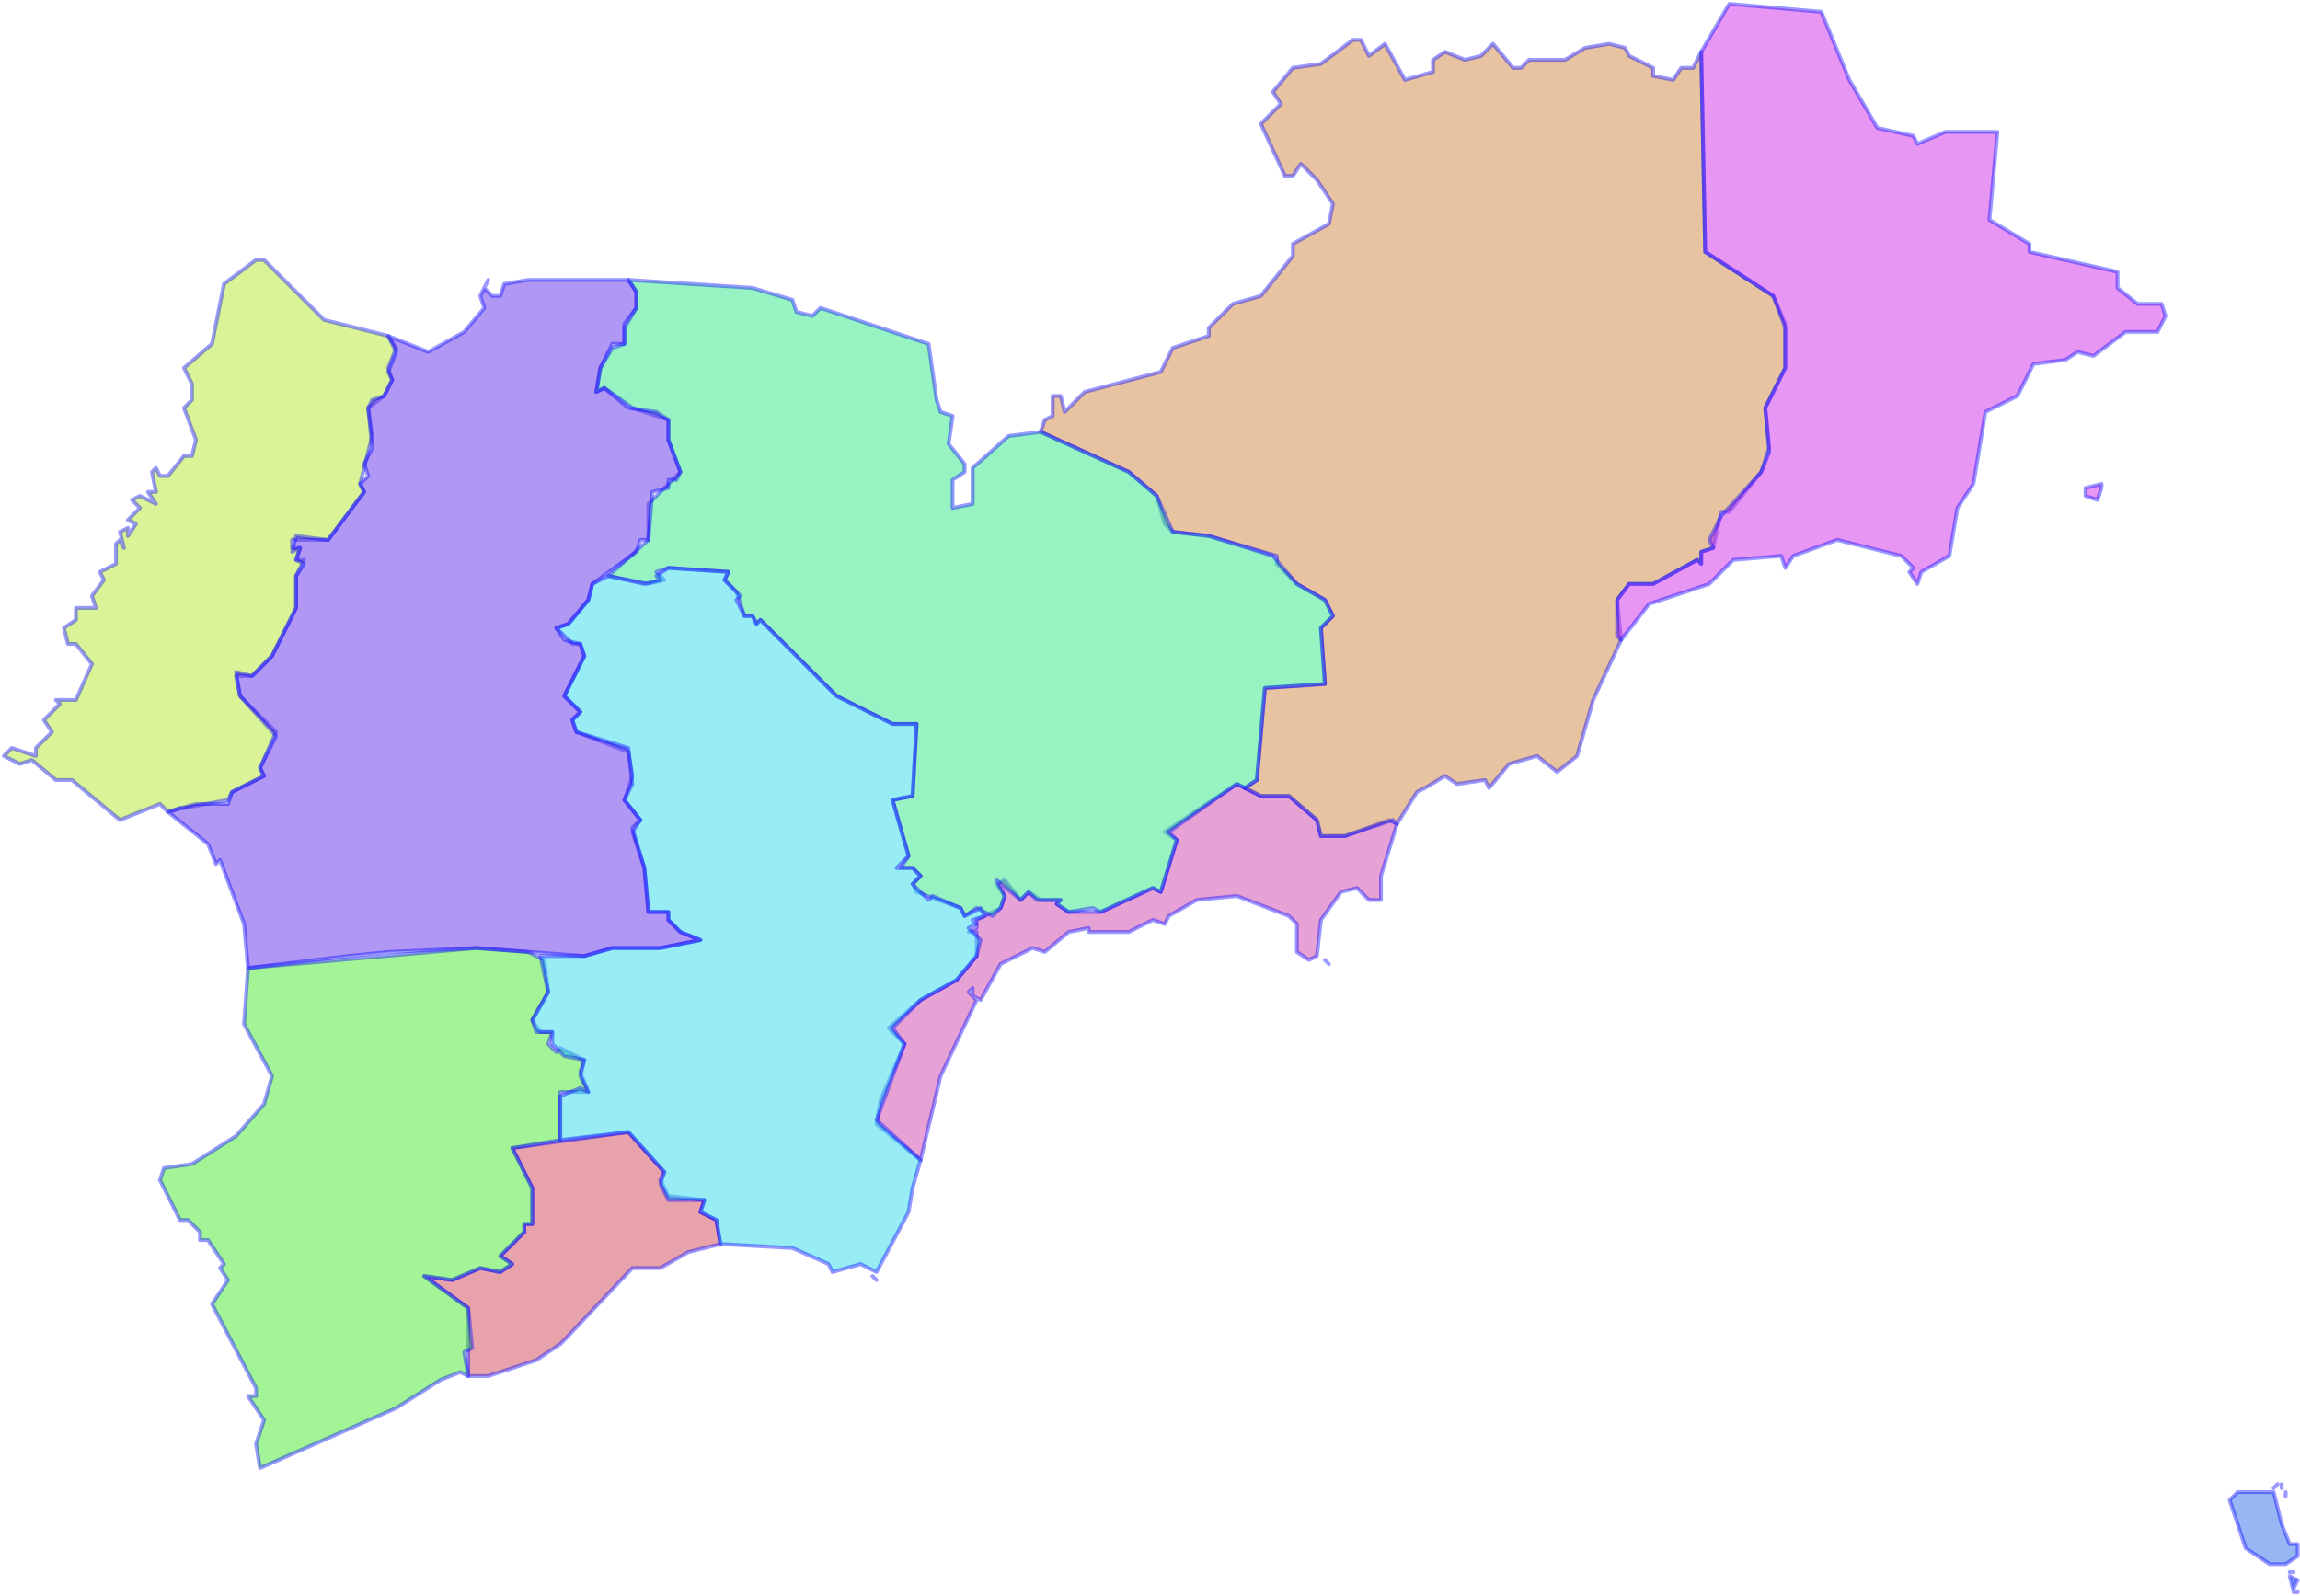 <svg width="598" height="415" viewBox="0 0 598 415" fill="none" xmlns="http://www.w3.org/2000/svg">
<g id="86" name="Bình Thuận">
<g id="8610" class="district" name="TP Phan Thiết">
<path fill-rule="evenodd" clip-rule="evenodd" d="M283.065 241.31L277.861 242.35L271.616 247.552L268.493 246.511L260.167 250.672L254.963 260.035L252.881 258.995V256.914L251.84 257.955L253.922 260.035L244.554 279.801L239.35 301.647L227.901 292.285L228.942 286.043L235.187 271.479L231.024 267.317L239.35 260.035L248.718 254.834L253.922 248.592V242.35H251.84L253.922 241.31V239.229L260.167 236.108L261.208 232.987L259.126 229.866L261.208 228.826L265.371 234.028L267.453 231.947L270.575 234.028H275.779L274.738 235.068L277.861 237.149H286.188L299.718 230.907L301.8 231.947L305.963 218.423L302.841 216.343L321.576 203.859L327.821 206.98H335.107L342.392 213.222L343.433 217.383H349.678L361.127 213.222L363.209 214.262L359.046 227.786V234.028H355.923L352.801 230.907L348.637 231.947L343.433 239.229L342.392 248.592L340.311 249.632L337.188 247.552V240.269L335.107 238.189L321.576 232.987L311.167 234.028L303.882 238.189L302.841 240.269L299.718 239.229L293.473 242.35H283.065V241.31Z" fill="#D147AC" fill-opacity="0.5"/>
<path d="M344.474 249.632L345.515 250.672M283.065 241.31L277.861 242.35L271.616 247.552L268.493 246.511L260.167 250.672L254.963 260.035L252.881 258.995V256.914L251.84 257.955L253.922 260.035L244.554 279.801L239.35 301.647L227.901 292.285L228.942 286.043L235.187 271.479L231.024 267.317L239.35 260.035L248.718 254.834L253.922 248.592V242.35H251.84L253.922 241.31V239.229L260.167 236.108L261.208 232.987L259.126 229.866L261.208 228.826L265.371 234.028L267.453 231.947L270.575 234.028H275.779L274.738 235.068L277.861 237.149H286.188L299.718 230.907L301.8 231.947L305.963 218.423L302.841 216.343L321.576 203.859L327.821 206.98H335.107L342.392 213.222L343.433 217.383H349.678L361.127 213.222L363.209 214.262L359.046 227.786V234.028H355.923L352.801 230.907L348.637 231.947L343.433 239.229L342.392 248.592L340.311 249.632L337.188 247.552V240.269L335.107 238.189L321.576 232.987L311.167 234.028L303.882 238.189L302.841 240.269L299.718 239.229L293.473 242.35H283.065V241.31Z" stroke="#0000FF" stroke-opacity="0.4" stroke-linecap="round" stroke-linejoin="round"/>
</g>
<path id="8609" class="district" name="La Gi" fill-rule="evenodd" clip-rule="evenodd" d="M145.675 349.501L139.43 353.662L126.94 357.824H121.736V340.139L110.287 331.816L117.573 332.856L124.859 329.736L130.063 330.776L133.185 328.695L130.063 326.615L136.308 320.373V318.292H138.39V308.929L133.185 298.526L163.37 294.365L172.737 304.768L171.696 306.849L173.778 311.01L183.145 312.05L182.104 315.171L186.268 317.252L187.309 323.494L178.982 325.574L171.696 329.736H164.41L146.716 348.461L145.675 349.501Z" fill="#D1475A" fill-opacity="0.5" stroke="#0000FF" stroke-opacity="0.4" stroke-linecap="round" stroke-linejoin="round"/>
<path id="8608" class="district" name="Bắc Bình" fill-rule="evenodd" clip-rule="evenodd" d="M368.413 205.94L363.209 214.262L362.168 213.222L349.678 217.383H343.433L342.392 213.222L335.107 206.98H327.821L323.657 204.899L326.78 202.819L328.862 178.892L344.474 177.851L343.433 163.287L346.556 160.166L344.474 156.005L337.188 151.844L331.984 146.642V144.562L314.29 139.36L304.922 138.32L302.841 136.239L300.759 128.957L293.473 122.715L270.575 112.312L271.616 109.191L273.698 108.151V102.95H275.779L276.82 107.111L282.024 101.909L301.8 96.708L304.922 90.466L314.29 87.345V85.264L320.535 79.023L327.821 76.942L336.147 66.539V63.418L345.515 58.217L346.556 53.015L342.392 46.773L338.229 42.612L336.147 45.733H334.066L327.821 32.209L333.025 27.008L330.943 23.887L336.147 17.645L343.433 16.605L351.76 10.363H353.841L355.923 14.524L360.086 11.403L365.291 20.766L372.576 18.685V15.564L375.699 13.484L380.903 15.564L385.066 14.524L388.189 11.403L393.393 17.645H395.475L397.556 15.564H406.924L412.128 12.443L418.373 11.403L422.536 12.443L423.577 14.524L429.822 17.645V19.726L435.026 20.766L437.108 17.645H440.23L442.312 13.484L443.353 65.499L461.047 76.942L464.17 84.224V95.668L458.965 106.071L460.006 116.474L457.925 122.715L449.598 133.118H447.516L445.435 142.481L442.312 143.521V146.642L441.271 145.602L429.822 151.844H423.577L420.455 156.005L421.495 166.408L414.21 182.013L410.046 196.577L404.842 200.738L399.638 196.577L392.352 198.657L387.148 204.899L386.107 202.819L378.821 203.859L375.699 201.778L370.495 204.899L368.413 205.94Z" fill="#D18847" fill-opacity="0.5" stroke="#0000FF" stroke-opacity="0.4" stroke-linecap="round" stroke-linejoin="round"/>
<path id="8607" class="district" name="Đức Linh" fill-rule="evenodd" clip-rule="evenodd" d="M46.797 210.101L43.674 211.141L41.592 209.06L31.184 213.222L18.694 202.819H14.531L8.286 197.617L5.163 198.657L1 196.577L3.082 194.496L9.327 196.577V194.496L13.49 190.335L11.408 187.214L15.572 183.053L14.531 182.013H19.735L23.898 172.65L19.735 167.448H17.653L16.613 163.287L19.735 161.207V158.086H24.939L23.898 154.965L27.021 150.804L25.98 148.723L30.143 146.642V141.441L31.184 140.401L32.225 142.481L31.184 138.32L33.266 137.28V139.36L35.347 136.239L33.266 135.199L36.388 132.078L34.307 129.997L36.388 128.957L40.552 131.038L38.47 127.917H40.552L39.511 122.715L40.552 121.675L41.592 123.756H43.674L47.837 118.554H49.919L50.96 114.393L47.837 106.071L49.919 103.99V99.829L47.837 95.668L55.123 89.426L58.246 73.821L66.572 67.579H68.654L84.266 83.184L100.92 87.345L103.001 90.466L100.92 95.668L101.961 98.788L99.879 102.95L95.716 106.071L96.756 113.353L93.634 125.836L94.675 127.917L85.307 140.401H75.94V142.481H78.021L76.981 145.602H79.062L76.981 149.763V158.086L70.736 170.569L65.531 175.771H61.368L62.409 180.972L71.776 190.335L67.613 199.698L68.654 201.778L60.327 205.94L59.286 208.02L47.837 210.101H46.797Z" fill="#B7E830" fill-opacity="0.5" stroke="#0000FF" stroke-opacity="0.4" stroke-linecap="round" stroke-linejoin="round"/>
<path id="8606" class="district" name="Hàm Tân" fill-rule="evenodd" clip-rule="evenodd" d="M121.736 357.824L119.655 356.783L114.451 358.864L103.001 366.146L67.613 381.751L66.572 375.509L68.654 369.267L64.491 363.025H66.572V360.945L55.123 339.098L59.286 332.856L57.205 329.736L58.246 328.695L54.082 322.453H52.001V320.373L48.878 317.252H46.797L41.592 306.849L42.633 303.728L49.919 302.688L61.368 295.406L68.654 287.083L70.736 279.801L63.45 266.277L64.491 251.713L123.818 246.511L137.349 247.552L141.512 249.632L142.553 257.955L138.39 265.237L140.471 268.358H143.594L142.553 271.479L144.635 273.559L145.675 272.519L151.92 275.64L150.88 278.761L152.961 283.962H145.675V296.446L133.185 298.526L138.39 308.929V318.292H136.308V320.373L130.063 326.615L133.185 328.695L130.063 330.776L124.859 329.736L117.573 332.856L110.287 331.816L121.736 340.139L122.777 350.542L120.695 351.582L121.736 357.824Z" fill="#49E830" fill-opacity="0.5" stroke="#0000FF" stroke-opacity="0.4" stroke-linecap="round" stroke-linejoin="round"/>
<path id="8605" class="district" name="Hàm Thuận Bắc" fill-rule="evenodd" clip-rule="evenodd" d="M284.106 236.108L277.861 237.149L274.738 235.068L275.779 234.028H269.534L267.453 231.947L265.371 234.028L259.126 228.826L261.208 232.987L260.167 236.108L258.085 238.189L253.922 236.108L250.799 238.189L249.758 236.108L238.309 231.947L237.269 229.866L239.35 227.786L237.269 225.705H234.146L236.228 222.584L232.064 208.02L237.269 206.98L238.309 188.254H232.064L217.493 180.972L197.717 161.207L196.676 162.247L195.635 160.166H193.554L191.472 153.924L188.349 150.803L189.39 148.723L173.778 147.683L170.655 148.723L172.737 150.803L168.574 151.844L158.165 149.763L168.574 140.4V131.038L176.9 122.715L173.778 114.393V109.191L164.41 106.07L157.125 100.869L155.043 101.909L156.084 95.668L159.206 90.466L162.329 89.426V85.264L165.451 80.063V75.902L163.37 72.781L195.635 74.861L206.044 77.982L207.084 81.103L211.248 82.144L213.329 80.063L241.432 89.426L243.513 103.99L244.554 107.111L247.677 108.151L246.636 115.433L250.799 120.635V122.715L247.677 124.796V132.078L252.881 131.038V121.675L262.248 113.353L270.575 112.312L293.473 122.715L300.759 128.957L304.922 138.32L314.29 139.36L330.943 144.562L337.188 151.844L344.474 156.005L346.556 160.166L343.433 163.287L344.474 177.851L328.862 178.892L326.78 202.819L323.657 204.899L321.576 203.859L303.882 216.343L305.963 218.423L301.8 231.947L299.718 230.907L286.188 237.149L284.106 236.108Z" fill="#30E886" fill-opacity="0.5" stroke="#0000FF" stroke-opacity="0.4" stroke-linecap="round" stroke-linejoin="round"/>
<g id="8604" class="district" name="Hàm Thuận Nam">
<path fill-rule="evenodd" clip-rule="evenodd" d="M236.228 315.171L227.901 330.776L223.738 328.695L216.452 330.776L215.411 328.695L206.044 324.534L187.309 323.494L186.268 317.252L182.104 315.171L183.145 312.05H173.778L171.696 307.889L172.737 304.768L163.37 294.365L145.675 296.446V285.003L150.88 282.922L152.961 283.962L150.88 279.801L151.92 275.64L146.716 274.599L143.594 271.479V268.358H139.43L138.39 265.237L142.553 257.955L140.471 248.592H151.92L159.206 246.511H171.696L182.104 244.431L176.9 242.35L173.778 239.229V237.149H168.574L167.533 225.705L164.41 216.343L166.492 213.222L162.329 208.02L164.41 201.778L163.37 195.537L149.839 190.335L148.798 187.214L150.88 185.133L146.716 180.972L151.92 170.569L150.88 167.448H148.798L144.635 163.287L147.757 162.247L152.961 156.005L154.002 151.844L158.165 149.763L167.533 151.844L171.696 150.804L170.655 149.763L173.778 147.683L189.39 148.723L188.349 150.804L192.513 154.965L191.472 156.005L193.554 160.166H195.635L196.676 162.247L197.717 161.207L217.493 180.972L232.064 188.254H238.309L237.269 206.98L232.064 208.02L236.228 222.584L233.105 225.705H237.269L239.35 227.786L237.269 229.866L241.432 234.028L242.473 232.987L249.758 236.108L250.799 238.189L254.963 236.108L256.003 238.189L252.881 239.229L253.922 240.27L251.84 241.31L254.963 244.431L253.922 248.592L248.718 254.834L239.35 260.035L232.064 267.317L235.187 271.479L227.901 291.244L239.35 301.647L237.269 308.929L236.228 315.171Z" fill="#30DCE8" fill-opacity="0.5"/>
<path d="M227.901 332.856L226.86 331.816M236.228 315.171L227.901 330.776L223.738 328.695L216.452 330.776L215.411 328.695L206.044 324.534L187.309 323.494L186.268 317.252L182.104 315.171L183.145 312.05H173.778L171.696 307.889L172.737 304.768L163.37 294.365L145.675 296.446V285.003L150.88 282.922L152.961 283.962L150.88 279.801L151.92 275.64L146.716 274.599L143.594 271.479V268.358H139.43L138.39 265.237L142.553 257.955L140.471 248.592H151.92L159.206 246.511H171.696L182.104 244.431L176.9 242.35L173.778 239.229V237.149H168.574L167.533 225.705L164.41 216.343L166.492 213.222L162.329 208.02L164.41 201.778L163.37 195.537L149.839 190.335L148.798 187.214L150.88 185.133L146.716 180.972L151.92 170.569L150.88 167.448H148.798L144.635 163.287L147.757 162.247L152.961 156.005L154.002 151.844L158.165 149.763L167.533 151.844L171.696 150.804L170.655 149.763L173.778 147.683L189.39 148.723L188.349 150.804L192.513 154.965L191.472 156.005L193.554 160.166H195.635L196.676 162.247L197.717 161.207L217.493 180.972L232.064 188.254H238.309L237.269 206.98L232.064 208.02L236.228 222.584L233.105 225.705H237.269L239.35 227.786L237.269 229.866L241.432 234.028L242.473 232.987L249.758 236.108L250.799 238.189L254.963 236.108L256.003 238.189L252.881 239.229L253.922 240.27L251.84 241.31L254.963 244.431L253.922 248.592L248.718 254.834L239.35 260.035L232.064 267.317L235.187 271.479L227.901 291.244L239.35 301.647L237.269 308.929L236.228 315.171Z" stroke="#0000FF" stroke-opacity="0.4" stroke-linecap="round" stroke-linejoin="round"/>
</g>
<g id="8603" class="district" name="Phú Quí">
<path fill-rule="evenodd" clip-rule="evenodd" d="M596.355 414L595.314 409.839L597.396 410.879L596.355 412.96V414ZM593.233 396.315L595.314 401.516H597.396V404.637L594.273 406.718H590.11L583.865 402.557L579.702 390.073L581.783 387.992H591.151L593.233 396.315Z" fill="#306EE8" fill-opacity="0.5"/>
<path d="M596.355 414H597.396M596.355 414L595.314 409.839L597.396 410.879L596.355 412.96V414ZM595.314 408.799H596.355M593.233 386.952V385.912M594.273 389.033V387.992M592.192 385.912L591.151 386.952M593.233 396.315L595.314 401.516H597.396V404.637L594.273 406.718H590.11L583.865 402.557L579.702 390.073L581.783 387.992H591.151L593.233 396.315Z" stroke="#0000FF" stroke-opacity="0.4" stroke-linecap="round" stroke-linejoin="round"/>
</g>
<path id="8602" class="district" name="Tánh Linh" fill-rule="evenodd" clip-rule="evenodd" d="M90.511 248.592L64.491 251.713L63.45 240.269L57.205 223.625L56.164 224.665L54.082 219.463L43.674 211.141L50.96 209.06H59.286L60.327 205.94L68.654 201.778L67.613 199.698L71.776 191.375L62.409 180.972L61.368 174.73L65.531 175.771L70.736 170.569L76.981 158.086V149.763L79.062 146.642L76.981 145.602L78.022 142.481L75.94 143.521L76.981 139.36L85.307 140.4L94.675 127.917L93.634 125.836L95.716 123.756L94.675 120.635L96.756 116.474L95.716 106.07L96.756 103.99L99.879 102.95L101.961 98.788L100.92 96.708L103.001 91.506L100.92 87.345L111.328 91.506L120.696 86.305L125.9 80.063L124.859 76.942L126.94 72.781L125.9 74.861L127.981 76.942H130.063L131.104 73.821L137.349 72.781H163.37L165.451 75.902V80.063L162.329 84.224V89.426H159.206L156.084 95.668L155.043 101.909L157.125 100.869L163.37 106.07L170.655 107.111L173.778 109.191V114.393L176.9 122.715L175.86 124.796H173.778V126.877L169.615 127.917L168.574 140.4H166.492L165.451 143.521L154.002 151.844L152.961 156.005L147.757 162.247L144.635 163.287L146.716 166.408L150.88 167.448L151.92 170.569L146.716 180.972L150.88 185.133L148.798 187.214L149.839 190.335L163.37 194.496L164.41 203.859L162.329 208.02L166.492 213.222L164.41 215.302L167.533 225.705L168.574 237.149H173.778V239.229L176.9 242.35L182.104 244.431L171.696 246.511H159.206L151.92 248.592L123.818 246.511L100.92 247.552L90.511 248.592Z" fill="#6130E8" fill-opacity="0.5" stroke="#0000FF" stroke-opacity="0.4" stroke-linecap="round" stroke-linejoin="round"/>
<path id="8601" class="district" name="Tuy Phong" fill-rule="evenodd" clip-rule="evenodd" d="M546.395 126.877L545.354 129.997L542.232 128.957V126.877L546.395 125.836V126.877ZM444.394 151.844L428.781 157.045L421.495 166.408L420.455 165.368V156.005L423.577 151.844H429.822L441.271 145.602L442.312 146.642V143.521L445.435 142.481L444.394 140.4L447.516 134.159L457.925 122.715L460.006 117.514L458.965 106.071L464.169 95.668V85.264L461.047 76.942L443.353 65.499L442.312 13.484L449.598 1L473.537 3.081L480.823 20.766L488.109 33.249L497.476 35.33L498.517 37.411L505.803 34.29H519.333L517.252 57.176L527.66 63.418V65.499L550.558 70.7V74.862L555.763 79.023H562.008L563.048 82.144L560.967 86.305H552.64L544.313 92.547L540.15 91.506L537.028 93.587L528.701 94.627L524.538 102.95L516.211 107.111L513.089 125.836L508.925 132.078L506.844 144.562L499.558 148.723L498.517 151.844L496.435 148.723L497.476 147.683L494.354 144.562L477.7 140.4L466.251 144.562L464.169 147.683L463.129 144.562L450.639 145.602L444.394 151.844Z" fill="#D030E8" fill-opacity="0.5" stroke="#0000FF" stroke-opacity="0.4" stroke-linecap="round" stroke-linejoin="round"/>
</g>
</svg>
